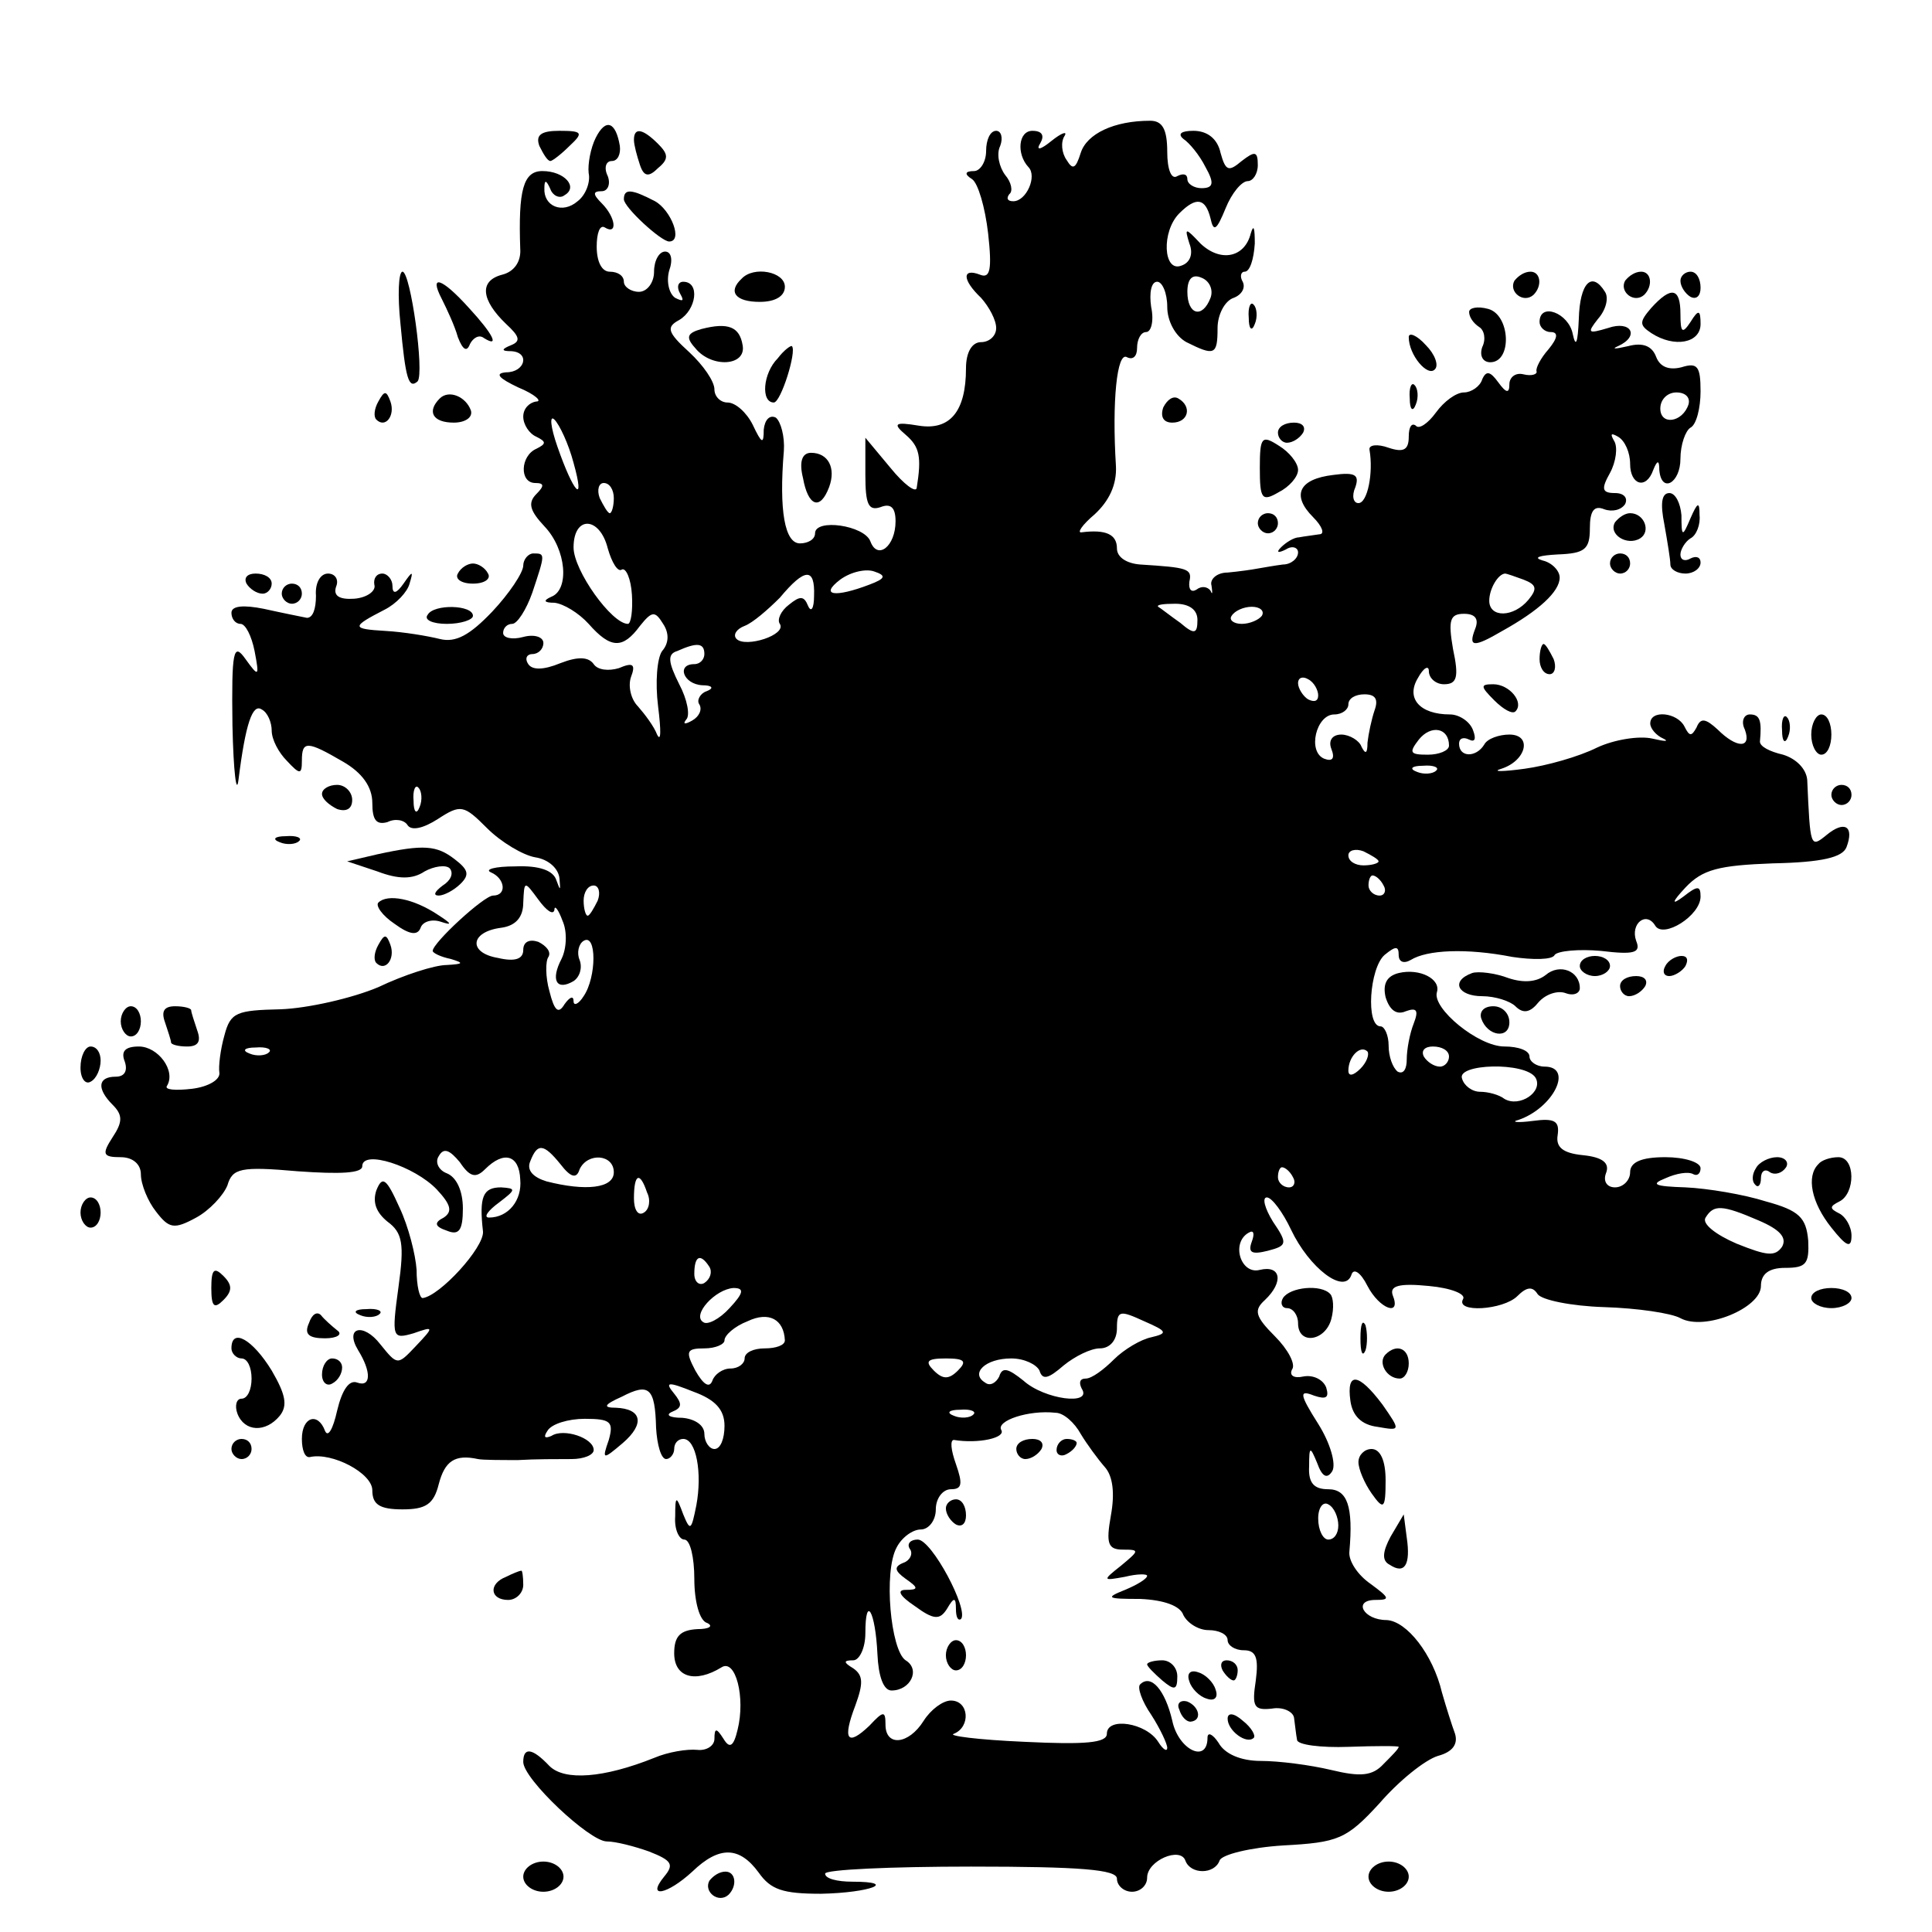 <?xml version="1.0" standalone="no"?>
<!DOCTYPE svg PUBLIC "-//W3C//DTD SVG 20010904//EN"
 "http://www.w3.org/TR/2001/REC-SVG-20010904/DTD/svg10.dtd">
<svg version="1.0" xmlns="http://www.w3.org/2000/svg"
 width="192pt" height="192pt" viewBox="0 0 192 192"
 preserveAspectRatio="xMidYMid meet">
<g transform="translate(0,192) scale(0.1,-0.1)"
fill="#000000" stroke="none">
<path d="M592 1783 c-5 -10 -8 -26 -7 -35 2 -9 -3 -22 -11 -28 -15 -13 -34 -5
-33 13 0 9 2 8 6 -1 2 -6 9 -10 14 -6 14 8 0 24 -22 24 -19 0 -24 -19 -22 -77
1 -13 -6 -23 -18 -26 -23 -6 -21 -25 4 -49 13 -12 15 -17 5 -21 -10 -4 -10 -6
0 -6 19 -1 14 -21 -5 -21 -12 -1 -7 -6 12 -15 17 -7 24 -14 18 -14 -7 -1 -13
-7 -13 -15 0 -8 6 -17 13 -20 10 -5 10 -7 0 -12 -16 -7 -17 -34 -1 -34 9 0 9
-3 1 -11 -9 -9 -6 -17 8 -32 22 -23 25 -63 7 -70 -9 -4 -7 -6 3 -6 9 -1 24
-10 34 -21 22 -25 34 -25 51 -2 12 15 15 15 23 2 6 -9 6 -19 -1 -27 -5 -7 -7
-31 -4 -55 3 -24 3 -36 -1 -28 -3 8 -12 20 -19 28 -7 7 -10 20 -7 29 5 13 2
15 -12 9 -10 -3 -21 -2 -25 4 -5 7 -15 8 -33 1 -17 -7 -28 -7 -32 -1 -4 6 -1
10 4 10 6 0 11 5 11 11 0 6 -9 9 -20 6 -11 -3 -20 -1 -20 4 0 5 4 9 9 9 5 0
14 14 20 31 13 39 13 39 1 39 -5 0 -10 -6 -10 -12 0 -7 -14 -28 -31 -46 -22
-23 -36 -31 -52 -27 -12 3 -36 7 -54 8 -34 2 -34 4 -1 21 12 6 23 18 25 26 4
13 3 13 -6 0 -7 -10 -11 -11 -11 -2 0 6 -5 12 -10 12 -6 0 -9 -5 -8 -11 2 -6
-7 -13 -20 -14 -15 -1 -21 3 -18 12 3 7 -1 13 -8 13 -8 0 -13 -10 -12 -22 0
-13 -3 -22 -9 -22 -5 1 -25 5 -43 9 -20 4 -32 3 -32 -4 0 -6 4 -11 9 -11 5 0
11 -12 14 -27 5 -26 4 -26 -9 -8 -12 17 -14 9 -13 -66 1 -46 4 -70 6 -54 7 56
14 76 23 70 6 -3 10 -13 10 -21 0 -9 7 -22 15 -30 13 -14 15 -14 15 0 0 20 5
20 41 -1 19 -11 29 -25 29 -41 0 -17 4 -22 15 -19 8 4 17 2 20 -3 4 -6 16 -3
30 6 23 15 26 14 49 -9 14 -14 36 -27 48 -29 13 -2 23 -11 24 -21 1 -12 1 -13
-3 -2 -3 10 -17 15 -41 14 -20 0 -31 -3 -24 -6 14 -6 16 -23 2 -23 -9 0 -60
-47 -60 -55 0 -2 8 -6 18 -8 13 -4 13 -5 -4 -6 -12 0 -43 -10 -68 -22 -26 -11
-70 -21 -97 -22 -44 -1 -50 -3 -56 -26 -4 -14 -6 -31 -5 -37 1 -7 -11 -14 -27
-16 -17 -2 -28 -1 -25 3 9 15 -9 39 -28 39 -14 0 -18 -5 -14 -15 3 -9 0 -15
-9 -15 -18 0 -19 -12 -3 -28 10 -10 10 -17 0 -32 -11 -17 -10 -20 8 -20 12 0
20 -7 20 -17 0 -10 7 -27 15 -37 13 -17 18 -18 40 -6 13 7 27 22 31 32 5 17
13 19 70 14 42 -3 64 -2 64 5 0 17 52 0 74 -23 14 -15 16 -22 7 -28 -10 -5 -9
-9 3 -13 12 -5 16 0 16 22 0 17 -6 31 -16 35 -8 3 -12 11 -8 17 5 9 11 6 21
-6 10 -15 16 -16 25 -7 19 19 34 14 35 -10 2 -21 -12 -38 -31 -38 -6 0 -1 7
10 15 17 13 17 14 2 15 -18 0 -22 -9 -18 -44 1 -16 -43 -64 -60 -66 -3 0 -6
12 -6 28 -1 15 -8 43 -17 62 -13 29 -17 32 -23 17 -4 -12 0 -22 11 -31 15 -11
17 -22 11 -65 -7 -51 -6 -52 15 -46 20 7 21 7 2 -13 -18 -19 -18 -19 -35 2
-17 22 -36 17 -22 -6 13 -21 13 -37 -1 -32 -8 3 -15 -7 -20 -28 -4 -18 -9 -27
-12 -20 -7 19 -23 14 -23 -8 0 -11 3 -19 8 -18 22 5 62 -16 62 -33 0 -14 7
-19 30 -19 23 0 31 5 36 25 6 23 16 30 39 25 5 -1 23 -1 40 -1 16 1 40 1 53 1
12 0 22 4 22 9 0 12 -30 22 -42 14 -7 -3 -8 -1 -4 5 4 7 21 12 37 12 26 0 29
-3 24 -21 -7 -20 -6 -20 14 -3 22 19 19 34 -7 35 -13 0 -12 3 6 11 27 14 33 9
34 -31 1 -17 5 -31 10 -31 4 0 8 5 8 10 0 6 4 10 9 10 13 0 19 -34 13 -66 -5
-25 -6 -26 -13 -9 -7 19 -8 19 -8 -2 -1 -13 4 -23 9 -23 6 0 10 -18 10 -39 0
-22 5 -42 13 -44 6 -3 2 -6 -10 -6 -17 -1 -23 -7 -23 -24 0 -24 21 -30 47 -14
14 9 24 -30 16 -62 -4 -17 -8 -19 -14 -9 -7 11 -9 11 -9 0 0 -7 -8 -12 -17
-11 -10 1 -29 -2 -43 -8 -50 -20 -89 -23 -104 -8 -17 18 -26 19 -26 4 0 -17
66 -79 83 -79 9 0 28 -5 42 -10 23 -9 25 -13 15 -25 -18 -22 3 -18 28 5 27 26
47 25 66 -1 12 -17 24 -21 62 -21 49 1 77 12 31 12 -15 0 -27 3 -27 8 0 4 65
7 145 7 109 0 145 -3 145 -12 0 -7 7 -13 15 -13 8 0 15 6 15 14 0 17 33 31 38
17 5 -14 29 -14 34 0 2 6 31 13 63 15 55 3 63 6 96 42 19 22 45 43 58 47 15 4
20 12 17 22 -3 8 -9 27 -13 41 -9 38 -35 71 -55 72 -23 0 -34 20 -11 20 15 0
14 2 -5 16 -13 9 -22 23 -21 32 4 45 -2 62 -21 62 -14 0 -20 6 -19 23 0 20 1
20 8 3 5 -14 10 -16 15 -8 4 7 -2 28 -14 47 -19 30 -19 34 -4 28 12 -4 15 -2
12 8 -3 8 -13 13 -23 11 -9 -2 -14 1 -11 7 4 5 -4 20 -17 33 -20 20 -21 26
-10 36 19 18 16 35 -5 30 -19 -5 -29 27 -11 37 5 3 6 -1 3 -9 -4 -11 0 -13 16
-9 19 5 20 7 5 29 -8 13 -11 24 -6 24 5 0 16 -15 24 -32 18 -38 53 -65 60 -45
2 7 9 3 16 -11 12 -23 34 -31 25 -9 -3 9 6 12 36 9 22 -2 37 -8 34 -13 -8 -14
40 -11 54 3 9 9 15 10 20 2 4 -6 34 -12 66 -13 33 -1 67 -6 76 -11 24 -13 80
10 80 32 0 12 8 18 24 18 21 0 24 4 23 27 -2 23 -9 30 -42 39 -22 7 -58 13
-80 14 -31 1 -35 3 -20 9 11 5 23 7 28 4 4 -2 7 1 7 6 0 6 -16 11 -35 11 -24
0 -35 -5 -35 -15 0 -8 -7 -15 -15 -15 -8 0 -12 6 -9 14 4 10 -3 16 -23 18 -20
2 -27 8 -25 20 2 14 -3 17 -25 14 -15 -2 -22 -1 -14 1 35 12 55 53 26 53 -8 0
-15 5 -15 10 0 6 -11 10 -25 10 -26 0 -72 38 -67 54 4 13 -17 24 -38 19 -12
-3 -16 -11 -13 -24 4 -13 11 -18 20 -14 11 4 13 1 8 -12 -4 -10 -7 -26 -7 -36
0 -9 -3 -15 -9 -12 -5 4 -9 15 -9 26 0 10 -4 19 -8 19 -15 0 -11 58 4 71 11 9
14 9 14 0 0 -7 5 -9 12 -5 16 10 55 12 101 3 20 -3 40 -3 42 2 3 4 24 6 46 4
33 -4 40 -2 35 10 -6 17 10 30 19 15 8 -13 45 10 45 29 0 11 -3 11 -17 0 -12
-9 -12 -6 2 9 17 18 33 22 87 24 49 1 69 6 73 16 8 21 -2 27 -20 12 -16 -13
-16 -12 -19 55 -1 11 -11 21 -24 25 -13 3 -23 8 -23 13 2 21 0 27 -10 27 -6 0
-9 -7 -5 -15 7 -19 -8 -19 -27 0 -12 11 -17 12 -21 2 -5 -9 -7 -9 -12 1 -7 14
-34 17 -34 3 0 -5 6 -12 13 -15 6 -3 2 -3 -11 0 -13 3 -38 -1 -55 -9 -18 -9
-50 -18 -72 -21 -22 -3 -33 -3 -23 0 25 8 31 34 8 34 -10 0 -22 -4 -25 -10 -8
-13 -25 -13 -25 1 0 5 4 7 10 4 6 -3 7 1 4 9 -3 9 -14 16 -23 16 -30 0 -44 16
-32 36 6 11 11 13 11 7 0 -7 7 -13 15 -13 13 0 15 7 9 35 -5 29 -3 35 11 35
11 0 15 -5 11 -15 -7 -18 -2 -19 27 -2 36 20 57 39 57 53 0 7 -8 15 -17 17
-10 3 -3 5 15 6 27 1 32 5 32 26 0 17 4 23 14 19 8 -3 17 -1 21 5 3 6 -1 11
-10 11 -13 0 -14 4 -5 20 6 11 8 26 4 32 -4 7 -3 8 4 4 7 -4 12 -16 12 -27 0
-21 16 -26 23 -6 4 10 6 10 6 0 2 -24 21 -13 21 11 0 14 5 28 10 31 6 3 10 20
10 36 0 25 -3 29 -19 24 -12 -3 -21 0 -25 10 -4 11 -13 15 -28 11 -13 -3 -17
-3 -10 0 22 10 13 26 -10 18 -20 -6 -21 -5 -10 9 8 9 11 21 7 27 -13 21 -25 9
-26 -27 -1 -24 -3 -29 -6 -15 -4 21 -33 32 -33 12 0 -5 5 -10 11 -10 8 0 7 -6
-2 -17 -8 -9 -13 -19 -12 -22 1 -3 -5 -5 -13 -3 -8 2 -14 -3 -14 -10 0 -9 -3
-9 -11 2 -8 11 -12 12 -16 3 -2 -7 -11 -13 -18 -13 -8 0 -20 -9 -28 -20 -8
-11 -17 -17 -20 -13 -4 3 -7 -1 -7 -11 0 -13 -5 -16 -20 -11 -11 4 -20 3 -19
-2 4 -23 -2 -53 -11 -53 -5 0 -7 7 -3 16 4 12 0 15 -22 12 -34 -4 -42 -20 -20
-42 9 -9 12 -17 6 -17 -6 -1 -15 -2 -20 -3 -5 0 -13 -5 -18 -10 -5 -5 -3 -6 5
-2 6 4 12 2 12 -3 0 -6 -7 -12 -15 -12 -8 -1 -19 -3 -25 -4 -5 -1 -19 -3 -30
-4 -11 0 -18 -7 -16 -13 1 -7 1 -10 -1 -5 -3 4 -9 5 -14 1 -5 -3 -8 0 -7 8 3
13 -2 14 -49 17 -13 1 -23 7 -23 16 0 14 -11 19 -35 16 -5 -1 0 7 13 18 14 13
22 29 21 48 -4 64 1 114 11 108 6 -3 10 1 10 9 0 9 4 16 9 16 5 0 8 11 5 25
-2 14 0 25 6 25 5 0 10 -11 10 -25 0 -14 8 -29 19 -35 28 -14 31 -13 31 14 0
13 7 27 16 30 8 3 12 10 9 16 -3 5 -2 10 2 10 5 0 9 12 10 28 0 15 -1 20 -4
10 -6 -24 -30 -29 -50 -10 -15 16 -16 16 -11 0 4 -10 1 -19 -8 -22 -18 -7 -20
34 -2 52 17 17 26 15 31 -5 3 -14 6 -12 15 10 6 15 16 27 22 27 5 0 10 7 10
16 0 14 -3 14 -16 4 -13 -11 -16 -10 -21 8 -3 14 -13 22 -27 22 -12 0 -16 -3
-10 -8 6 -4 16 -16 22 -28 9 -16 8 -21 -4 -21 -7 0 -14 4 -14 9 0 5 -4 6 -10
3 -6 -4 -10 7 -10 24 0 23 -5 31 -17 31 -36 0 -63 -13 -69 -32 -5 -16 -8 -17
-14 -7 -5 7 -6 18 -2 24 3 5 -3 3 -13 -5 -11 -9 -16 -10 -11 -2 4 7 2 12 -8
12 -14 0 -16 -23 -4 -36 9 -9 -2 -34 -15 -34 -6 0 -7 3 -4 7 4 3 2 12 -4 19
-6 8 -9 21 -5 29 3 8 1 15 -4 15 -6 0 -10 -9 -10 -20 0 -11 -6 -20 -12 -20 -9
0 -10 -3 -2 -8 6 -4 13 -28 16 -54 4 -36 2 -45 -8 -41 -18 7 -18 -5 1 -23 8
-9 15 -22 15 -30 0 -8 -7 -14 -15 -14 -9 0 -15 -10 -15 -26 0 -43 -16 -62 -47
-57 -24 4 -26 2 -13 -9 14 -12 16 -22 11 -53 -1 -5 -13 4 -26 20 l-25 30 0
-37 c0 -29 3 -36 15 -32 10 4 15 0 15 -14 0 -25 -18 -39 -25 -20 -6 16 -55 23
-55 8 0 -6 -7 -10 -15 -10 -15 0 -21 32 -16 92 1 14 -3 29 -8 33 -6 3 -11 -2
-12 -12 0 -15 -2 -14 -11 5 -6 12 -17 22 -25 22 -7 0 -13 6 -13 13 0 8 -11 24
-25 37 -22 20 -23 25 -10 32 17 10 21 38 4 38 -5 0 -7 -5 -3 -12 4 -7 3 -8 -5
-4 -6 4 -9 16 -6 27 4 11 2 19 -4 19 -6 0 -11 -9 -11 -20 0 -11 -7 -20 -15
-20 -8 0 -15 5 -15 10 0 6 -6 10 -14 10 -8 0 -13 10 -13 25 0 13 3 22 8 19 13
-8 11 10 -3 24 -9 9 -9 12 0 12 6 0 9 7 6 15 -4 8 -2 15 4 15 6 0 9 7 8 15 -4
24 -14 28 -24 8z m611 -159 c-8 -21 -23 -17 -23 6 0 13 5 18 14 14 8 -3 12
-12 9 -20z m475 -106 c-6 -18 -28 -21 -28 -4 0 9 7 16 16 16 9 0 14 -5 12 -12z
m-1108 -58 c12 -43 0 -30 -16 16 -7 20 -8 32 -3 27 5 -5 14 -24 19 -43z m40
-35 c0 -8 -2 -15 -4 -15 -2 0 -6 7 -10 15 -3 8 -1 15 4 15 6 0 10 -7 10 -15z
m-6 -50 c4 -14 10 -24 14 -21 4 2 9 -9 10 -25 1 -16 -1 -29 -4 -29 -16 0 -54
53 -54 76 0 32 26 31 34 -1z m260 -36 c-34 -13 -50 -11 -29 5 11 8 26 11 34 8
12 -4 11 -7 -5 -13z m-55 -11 c0 -13 -3 -17 -6 -10 -4 10 -8 10 -19 1 -8 -6
-12 -15 -9 -19 7 -11 -34 -24 -43 -15 -4 4 0 10 8 13 8 3 23 16 35 28 25 30
35 30 34 2z m705 16 c13 -5 14 -9 5 -20 -15 -18 -39 -18 -39 -1 0 12 9 27 16
27 1 0 10 -3 18 -6z m-324 -40 c0 -14 -3 -15 -17 -3 -10 7 -20 15 -22 16 -2 2
5 3 17 3 14 0 22 -6 22 -16z m64 4 c-3 -4 -12 -8 -20 -8 -8 0 -13 4 -10 8 3 5
12 9 20 9 8 0 13 -4 10 -9z m-554 -38 c0 -5 -4 -10 -10 -10 -18 0 -11 -20 8
-21 10 0 12 -3 4 -6 -6 -2 -10 -9 -7 -13 3 -5 0 -12 -7 -16 -7 -4 -10 -4 -6 1
4 4 1 20 -7 35 -11 22 -12 30 -2 33 20 9 27 8 27 -3z m610 -41 c0 -6 -4 -7
-10 -4 -5 3 -10 11 -10 16 0 6 5 7 10 4 6 -3 10 -11 10 -16z m56 -15 c-3 -9
-6 -23 -7 -32 0 -11 -2 -12 -6 -4 -2 6 -12 12 -20 12 -9 0 -13 -6 -10 -14 4
-10 1 -13 -7 -10 -17 7 -8 44 10 44 8 0 14 5 14 10 0 6 7 10 16 10 11 0 14 -5
10 -16z m74 -35 c0 -5 -10 -9 -21 -9 -18 0 -19 2 -9 15 12 15 30 12 30 -6z
m-13 -25 c-3 -3 -12 -4 -19 -1 -8 3 -5 6 6 6 11 1 17 -2 13 -5z m-1010 -36
c-3 -8 -6 -5 -6 6 -1 11 2 17 5 13 3 -3 4 -12 1 -19z m953 -54 c0 -2 -7 -4
-15 -4 -8 0 -15 4 -15 10 0 5 7 7 15 4 8 -4 15 -8 15 -10z m5 -24 c3 -5 1 -10
-4 -10 -6 0 -11 5 -11 10 0 6 2 10 4 10 3 0 8 -4 11 -10z m-824 -24 c0 5 4 0
8 -11 5 -11 4 -28 -1 -38 -11 -21 -5 -32 12 -22 6 4 9 13 6 21 -3 7 -1 16 4
19 13 8 13 -36 0 -55 -5 -8 -10 -10 -10 -5 0 6 -4 4 -9 -3 -6 -10 -10 -7 -15
13 -4 14 -4 30 -1 34 3 5 -2 11 -10 15 -9 3 -15 0 -15 -8 0 -9 -8 -12 -25 -8
-30 5 -28 26 3 30 15 2 22 11 22 25 1 22 1 22 15 3 8 -11 15 -16 16 -10z m43
9 c-4 -8 -8 -15 -10 -15 -2 0 -4 7 -4 15 0 8 4 15 10 15 5 0 7 -7 4 -15z
m-327 -151 c-3 -3 -12 -4 -19 -1 -8 3 -5 6 6 6 11 1 17 -2 13 -5z m1085 -16
c-7 -7 -12 -8 -12 -2 0 14 12 26 19 19 2 -3 -1 -11 -7 -17z m88 12 c0 -5 -4
-10 -9 -10 -6 0 -13 5 -16 10 -3 6 1 10 9 10 9 0 16 -4 16 -10z m86 -21 c8
-14 -16 -30 -31 -21 -5 4 -16 7 -24 7 -8 0 -16 6 -18 13 -6 15 63 17 73 1z
m-969 -86 c10 -13 16 -15 19 -5 8 17 34 15 34 -3 0 -16 -28 -19 -67 -9 -13 4
-20 11 -16 20 7 18 13 18 30 -3z m728 -13 c3 -5 1 -10 -4 -10 -6 0 -11 5 -11
10 0 6 2 10 4 10 3 0 8 -4 11 -10z m-642 -15 c4 -8 2 -17 -3 -20 -6 -4 -10 3
-10 14 0 25 6 27 13 6z m1105 -28 c21 -9 28 -17 23 -26 -7 -10 -15 -9 -45 3
-21 9 -35 20 -31 26 8 13 16 13 53 -3z m-1043 -46 c3 -5 1 -12 -5 -16 -5 -3
-10 1 -10 9 0 18 6 21 15 7z m20 -41 c-10 -11 -22 -17 -26 -14 -12 7 12 33 30
34 11 0 10 -5 -4 -20z m55 -32 c0 -5 -9 -8 -20 -8 -11 0 -20 -4 -20 -10 0 -5
-6 -10 -14 -10 -8 0 -16 -6 -18 -12 -3 -8 -9 -4 -17 10 -10 19 -9 22 9 22 11
0 20 4 20 8 0 5 10 14 23 19 21 10 36 2 37 -19z m364 3 c-10 -2 -27 -12 -37
-22 -10 -10 -22 -19 -28 -19 -6 0 -7 -4 -4 -10 11 -17 -37 -11 -58 8 -15 12
-21 14 -24 4 -3 -6 -9 -10 -14 -6 -15 9 0 24 26 24 13 0 25 -6 28 -12 3 -10 9
-8 24 5 11 9 27 17 36 17 10 0 17 8 17 20 0 18 3 18 27 7 23 -10 24 -12 7 -16z
m-192 -33 c-9 -9 -15 -9 -24 0 -9 9 -7 12 12 12 19 0 21 -3 12 -12z m-232 -55
c0 -13 -4 -23 -10 -23 -5 0 -10 7 -10 15 0 9 -10 15 -22 16 -13 0 -17 3 -10 6
10 4 10 8 2 18 -10 12 -6 12 19 2 22 -8 31 -18 31 -34z m247 11 c-3 -3 -12 -4
-19 -1 -8 3 -5 6 6 6 11 1 17 -2 13 -5z m107 -19 c6 -10 17 -25 24 -33 8 -9
10 -26 6 -48 -5 -28 -3 -34 12 -34 17 0 16 -1 -2 -16 -19 -15 -18 -15 4 -11
12 3 22 3 22 1 0 -3 -10 -9 -22 -14 -20 -8 -18 -9 15 -9 24 -1 40 -7 43 -16 4
-8 15 -15 25 -15 10 0 19 -4 19 -10 0 -5 7 -10 16 -10 12 0 15 -7 12 -30 -4
-26 -2 -30 16 -28 11 2 21 -3 22 -9 1 -7 2 -17 3 -22 0 -5 24 -8 51 -7 28 1
50 1 50 0 0 -2 -7 -9 -15 -17 -11 -12 -23 -13 -52 -6 -21 5 -52 9 -70 9 -20 0
-36 7 -42 18 -6 9 -11 11 -11 5 0 -26 -29 -12 -35 17 -7 30 -21 47 -32 36 -3
-3 2 -17 11 -30 9 -14 16 -29 16 -33 0 -4 -4 -2 -9 6 -12 19 -51 25 -51 8 0
-9 -21 -11 -82 -8 -46 2 -77 6 -70 8 17 7 15 33 -3 33 -8 0 -20 -9 -27 -20
-15 -24 -38 -26 -38 -4 0 14 -2 14 -16 -1 -22 -21 -27 -14 -14 20 8 22 8 30
-2 37 -10 6 -10 8 0 8 6 0 12 12 12 27 0 39 10 22 12 -21 1 -22 6 -36 14 -36
19 0 29 21 14 30 -15 10 -22 88 -9 112 5 10 16 18 24 18 8 0 15 9 15 20 0 11
7 20 15 20 11 0 12 5 5 25 -5 14 -6 24 -2 24 24 -4 52 2 47 10 -5 9 27 20 54
17 8 0 19 -10 25 -21z m256 -91 c0 -8 -4 -14 -10 -14 -5 0 -10 9 -10 21 0 11
5 17 10 14 6 -3 10 -13 10 -21z"/>
<path d="M1010 480 c0 -5 4 -10 9 -10 6 0 13 5 16 10 3 6 -1 10 -9 10 -9 0
-16 -4 -16 -10z"/>
<path d="M1050 479 c0 -5 5 -7 10 -4 6 3 10 8 10 11 0 2 -4 4 -10 4 -5 0 -10
-5 -10 -11z"/>
<path d="M940 421 c0 -6 5 -13 10 -16 6 -3 10 1 10 9 0 9 -4 16 -10 16 -5 0
-10 -4 -10 -9z"/>
<path d="M904 381 c4 -5 0 -12 -6 -14 -10 -4 -9 -8 2 -16 13 -9 13 -11 0 -11
-9 0 -6 -6 9 -16 19 -14 25 -14 32 -3 7 12 9 12 9 0 0 -8 2 -12 5 -10 8 9 -29
79 -43 79 -7 0 -11 -4 -8 -9z"/>
<path d="M940 275 c0 -8 5 -15 10 -15 6 0 10 7 10 15 0 8 -4 15 -10 15 -5 0
-10 -7 -10 -15z"/>
<path d="M1140 266 c0 -2 7 -9 15 -16 12 -10 15 -10 15 4 0 9 -7 16 -15 16 -8
0 -15 -2 -15 -4z"/>
<path d="M1215 260 c3 -5 8 -10 11 -10 2 0 4 5 4 10 0 6 -5 10 -11 10 -5 0 -7
-4 -4 -10z"/>
<path d="M1182 249 c2 -7 10 -15 17 -17 8 -3 12 1 9 9 -2 7 -10 15 -17 17 -8
3 -12 -1 -9 -9z"/>
<path d="M1172 221 c2 -7 7 -12 11 -12 12 1 9 15 -3 20 -7 2 -11 -2 -8 -8z"/>
<path d="M1220 212 c0 -12 19 -26 26 -19 2 2 -2 10 -11 17 -9 8 -15 8 -15 2z"/>
<path d="M536 1775 c4 -8 8 -15 11 -15 2 0 11 7 19 15 14 13 13 15 -10 15 -18
0 -24 -4 -20 -15z"/>
<path d="M630 1781 c0 -5 3 -16 6 -25 4 -12 9 -12 18 -3 11 9 10 14 0 24 -15
15 -24 17 -24 4z"/>
<path d="M620 1722 c0 -8 37 -42 45 -42 14 0 2 31 -14 40 -23 12 -31 13 -31 2z"/>
<path d="M398 1598 c5 -54 8 -65 17 -57 7 8 -7 109 -15 109 -4 0 -5 -24 -2
-52z"/>
<path d="M737 1643 c-14 -13 -6 -23 18 -23 16 0 25 6 25 15 0 15 -31 21 -43 8z"/>
<path d="M1505 1641 c-6 -11 9 -23 19 -14 9 9 7 23 -3 23 -6 0 -12 -4 -16 -9z"/>
<path d="M1615 1641 c-6 -11 9 -23 19 -14 9 9 7 23 -3 23 -6 0 -12 -4 -16 -9z"/>
<path d="M1670 1641 c0 -6 5 -13 10 -16 6 -3 10 1 10 9 0 9 -4 16 -10 16 -5 0
-10 -4 -10 -9z"/>
<path d="M439 1623 c5 -10 13 -27 16 -38 5 -13 9 -15 12 -7 3 6 9 10 14 6 16
-10 9 4 -15 30 -27 30 -40 34 -27 9z"/>
<path d="M1641 1614 c-12 -14 -12 -17 0 -25 23 -15 49 -10 49 9 0 14 -2 15
-10 2 -8 -12 -10 -11 -10 8 0 26 -9 28 -29 6z"/>
<path d="M1241 1604 c0 -11 3 -14 6 -6 3 7 2 16 -1 19 -3 4 -6 -2 -5 -13z"/>
<path d="M1460 1610 c0 -5 4 -11 10 -15 5 -3 7 -12 3 -20 -3 -9 1 -15 8 -15
22 0 20 47 -2 53 -11 3 -19 1 -19 -3z"/>
<path d="M697 1593 c-14 -4 -16 -8 -6 -19 16 -20 51 -18 47 3 -3 18 -14 23
-41 16z"/>
<path d="M1400 1585 c0 -18 19 -40 26 -32 4 4 0 15 -9 24 -9 10 -17 13 -17 8z"/>
<path d="M773 1564 c-15 -15 -17 -44 -4 -44 7 0 23 51 18 56 -1 1 -8 -4 -14
-12z"/>
<path d="M1401 1524 c0 -11 3 -14 6 -6 3 7 2 16 -1 19 -3 4 -6 -2 -5 -13z"/>
<path d="M376 1521 c-4 -7 -5 -15 -2 -18 9 -9 19 4 14 18 -4 11 -6 11 -12 0z"/>
<path d="M437 1524 c-13 -13 -7 -24 14 -24 11 0 19 5 17 12 -5 14 -22 21 -31
12z"/>
<path d="M1156 1515 c-3 -9 0 -15 9 -15 16 0 20 16 6 24 -5 3 -11 -1 -15 -9z"/>
<path d="M1270 1490 c0 -5 4 -10 9 -10 6 0 13 5 16 10 3 6 -1 10 -9 10 -9 0
-16 -4 -16 -10z"/>
<path d="M1252 1455 c0 -31 2 -34 19 -24 10 5 19 15 19 22 0 7 -9 18 -19 24
-17 11 -19 9 -19 -22z"/>
<path d="M798 1445 c5 -28 17 -33 26 -9 7 19 -1 34 -18 34 -9 0 -12 -9 -8 -25z"/>
<path d="M1654 1399 c3 -17 6 -35 6 -40 0 -5 7 -9 15 -9 8 0 15 5 15 11 0 5
-4 7 -10 4 -5 -3 -10 -2 -10 4 0 5 5 13 10 16 6 3 10 14 9 23 0 14 -2 13 -9
-3 -8 -19 -9 -19 -9 3 -1 12 -6 22 -12 22 -8 0 -9 -11 -5 -31z"/>
<path d="M1250 1400 c0 -5 5 -10 10 -10 6 0 10 5 10 10 0 6 -4 10 -10 10 -5 0
-10 -4 -10 -10z"/>
<path d="M1605 1401 c-7 -12 12 -24 25 -16 11 7 4 25 -10 25 -5 0 -11 -4 -15
-9z"/>
<path d="M1600 1360 c0 -5 5 -10 10 -10 6 0 10 5 10 10 0 6 -4 10 -10 10 -5 0
-10 -4 -10 -10z"/>
<path d="M455 1350 c-3 -5 3 -10 15 -10 12 0 18 5 15 10 -3 6 -10 10 -15 10
-5 0 -12 -4 -15 -10z"/>
<path d="M245 1340 c3 -5 10 -10 16 -10 5 0 9 5 9 10 0 6 -7 10 -16 10 -8 0
-12 -4 -9 -10z"/>
<path d="M280 1330 c0 -5 5 -10 10 -10 6 0 10 5 10 10 0 6 -4 10 -10 10 -5 0
-10 -4 -10 -10z"/>
<path d="M425 1309 c-4 -5 5 -9 19 -9 14 0 26 4 26 8 0 11 -39 12 -45 1z"/>
<path d="M1530 1265 c0 -8 4 -15 10 -15 5 0 7 7 4 15 -4 8 -8 15 -10 15 -2 0
-4 -7 -4 -15z"/>
<path d="M1485 1224 c9 -9 18 -14 21 -11 9 9 -6 27 -22 27 -13 0 -13 -2 1 -16z"/>
<path d="M1771 1194 c0 -11 3 -14 6 -6 3 7 2 16 -1 19 -3 4 -6 -2 -5 -13z"/>
<path d="M1800 1190 c0 -11 5 -20 10 -20 6 0 10 9 10 20 0 11 -4 20 -10 20 -5
0 -10 -9 -10 -20z"/>
<path d="M320 1131 c0 -5 7 -11 15 -15 9 -3 15 0 15 9 0 8 -7 15 -15 15 -8 0
-15 -4 -15 -9z"/>
<path d="M1820 1130 c0 -5 5 -10 10 -10 6 0 10 5 10 10 0 6 -4 10 -10 10 -5 0
-10 -4 -10 -10z"/>
<path d="M278 1083 c7 -3 16 -2 19 1 4 3 -2 6 -13 5 -11 0 -14 -3 -6 -6z"/>
<path d="M375 1071 l-30 -7 30 -10 c21 -8 35 -8 47 0 9 5 21 7 25 3 4 -5 1
-12 -7 -17 -8 -6 -10 -10 -4 -10 5 0 15 5 22 12 9 9 7 14 -6 24 -18 14 -31 15
-77 5z"/>
<path d="M376 1023 c-3 -3 4 -13 16 -21 15 -11 23 -12 26 -4 2 6 11 9 20 6 12
-4 11 -2 -3 7 -24 16 -50 21 -59 12z"/>
<path d="M376 981 c-4 -7 -5 -15 -2 -18 9 -9 19 4 14 18 -4 11 -6 11 -12 0z"/>
<path d="M1570 960 c0 -5 7 -10 15 -10 8 0 15 5 15 10 0 6 -7 10 -15 10 -8 0
-15 -4 -15 -10z"/>
<path d="M1655 960 c-3 -5 -2 -10 4 -10 5 0 13 5 16 10 3 6 2 10 -4 10 -5 0
-13 -4 -16 -10z"/>
<path d="M1463 953 c-22 -8 -14 -23 10 -23 13 0 28 -5 33 -10 8 -8 15 -6 23 4
7 8 19 12 27 9 8 -3 14 0 14 5 0 17 -20 25 -34 13 -9 -7 -22 -8 -37 -3 -13 5
-30 7 -36 5z"/>
<path d="M1610 940 c0 -5 4 -10 9 -10 6 0 13 5 16 10 3 6 -1 10 -9 10 -9 0
-16 -4 -16 -10z"/>
<path d="M120 905 c0 -8 5 -15 10 -15 6 0 10 7 10 15 0 8 -4 15 -10 15 -5 0
-10 -7 -10 -15z"/>
<path d="M164 904 c3 -9 6 -18 6 -20 0 -2 7 -4 16 -4 11 0 14 5 10 16 -3 9 -6
18 -6 20 0 2 -7 4 -16 4 -11 0 -14 -5 -10 -16z"/>
<path d="M1472 908 c6 -18 28 -21 28 -4 0 9 -7 16 -16 16 -9 0 -14 -5 -12 -12z"/>
<path d="M80 859 c0 -11 5 -17 10 -14 6 3 10 13 10 21 0 8 -4 14 -10 14 -5 0
-10 -9 -10 -21z"/>
<path d="M1745 759 c-4 -6 -4 -13 -1 -16 3 -4 6 -1 6 6 0 7 4 10 9 6 5 -3 12
-1 16 5 3 5 -1 10 -9 10 -8 0 -18 -5 -21 -11z"/>
<path d="M1807 763 c-12 -12 -7 -38 13 -63 15 -19 20 -21 20 -8 0 9 -6 19 -12
22 -10 5 -10 7 0 12 16 8 16 44 -1 44 -8 0 -17 -3 -20 -7z"/>
<path d="M80 715 c0 -8 5 -15 10 -15 6 0 10 7 10 15 0 8 -4 15 -10 15 -5 0
-10 -7 -10 -15z"/>
<path d="M210 640 c0 -19 3 -21 12 -12 9 9 9 15 0 24 -9 9 -12 7 -12 -12z"/>
<path d="M1275 630 c-3 -5 -1 -10 4 -10 6 0 11 -7 11 -15 0 -22 27 -18 33 4 3
11 2 22 -1 25 -9 10 -40 7 -47 -4z"/>
<path d="M1800 630 c0 -5 9 -10 20 -10 11 0 20 5 20 10 0 6 -9 10 -20 10 -11
0 -20 -4 -20 -10z"/>
<path d="M307 605 c-5 -11 0 -15 16 -15 12 0 18 4 12 8 -5 4 -13 11 -16 15 -4
4 -9 1 -12 -8z"/>
<path d="M358 613 c7 -3 16 -2 19 1 4 3 -2 6 -13 5 -11 0 -14 -3 -6 -6z"/>
<path d="M1352 590 c0 -14 2 -19 5 -12 2 6 2 18 0 25 -3 6 -5 1 -5 -13z"/>
<path d="M230 580 c0 -5 5 -10 10 -10 6 0 10 -9 10 -20 0 -11 -4 -20 -10 -20
-5 0 -7 -7 -4 -15 7 -18 28 -19 42 -2 8 10 6 21 -8 45 -19 31 -40 43 -40 22z"/>
<path d="M1377 574 c-8 -8 1 -24 14 -24 5 0 9 7 9 15 0 15 -12 20 -23 9z"/>
<path d="M320 554 c0 -8 5 -12 10 -9 6 3 10 10 10 16 0 5 -4 9 -10 9 -5 0 -10
-7 -10 -16z"/>
<path d="M1342 528 c2 -15 11 -24 27 -26 23 -4 23 -4 5 22 -24 32 -36 33 -32
4z"/>
<path d="M230 480 c0 -5 5 -10 10 -10 6 0 10 5 10 10 0 6 -4 10 -10 10 -5 0
-10 -4 -10 -10z"/>
<path d="M1350 467 c0 -7 6 -21 13 -31 12 -17 14 -16 14 13 0 19 -5 31 -14 31
-7 0 -13 -6 -13 -13z"/>
<path d="M1382 393 c-8 -15 -9 -24 -1 -28 15 -10 21 0 17 27 l-3 23 -13 -22z"/>
<path d="M503 353 c-18 -7 -16 -23 2 -23 8 0 15 7 15 15 0 8 -1 15 -2 14 -2 0
-9 -3 -15 -6z"/>
<path d="M520 55 c0 -8 9 -15 20 -15 11 0 20 7 20 15 0 8 -9 15 -20 15 -11 0
-20 -7 -20 -15z"/>
<path d="M1360 55 c0 -8 9 -15 20 -15 11 0 20 7 20 15 0 8 -9 15 -20 15 -11 0
-20 -7 -20 -15z"/>
<path d="M705 51 c-6 -11 9 -23 19 -14 9 9 7 23 -3 23 -6 0 -12 -4 -16 -9z"/>
</g>
</svg>
